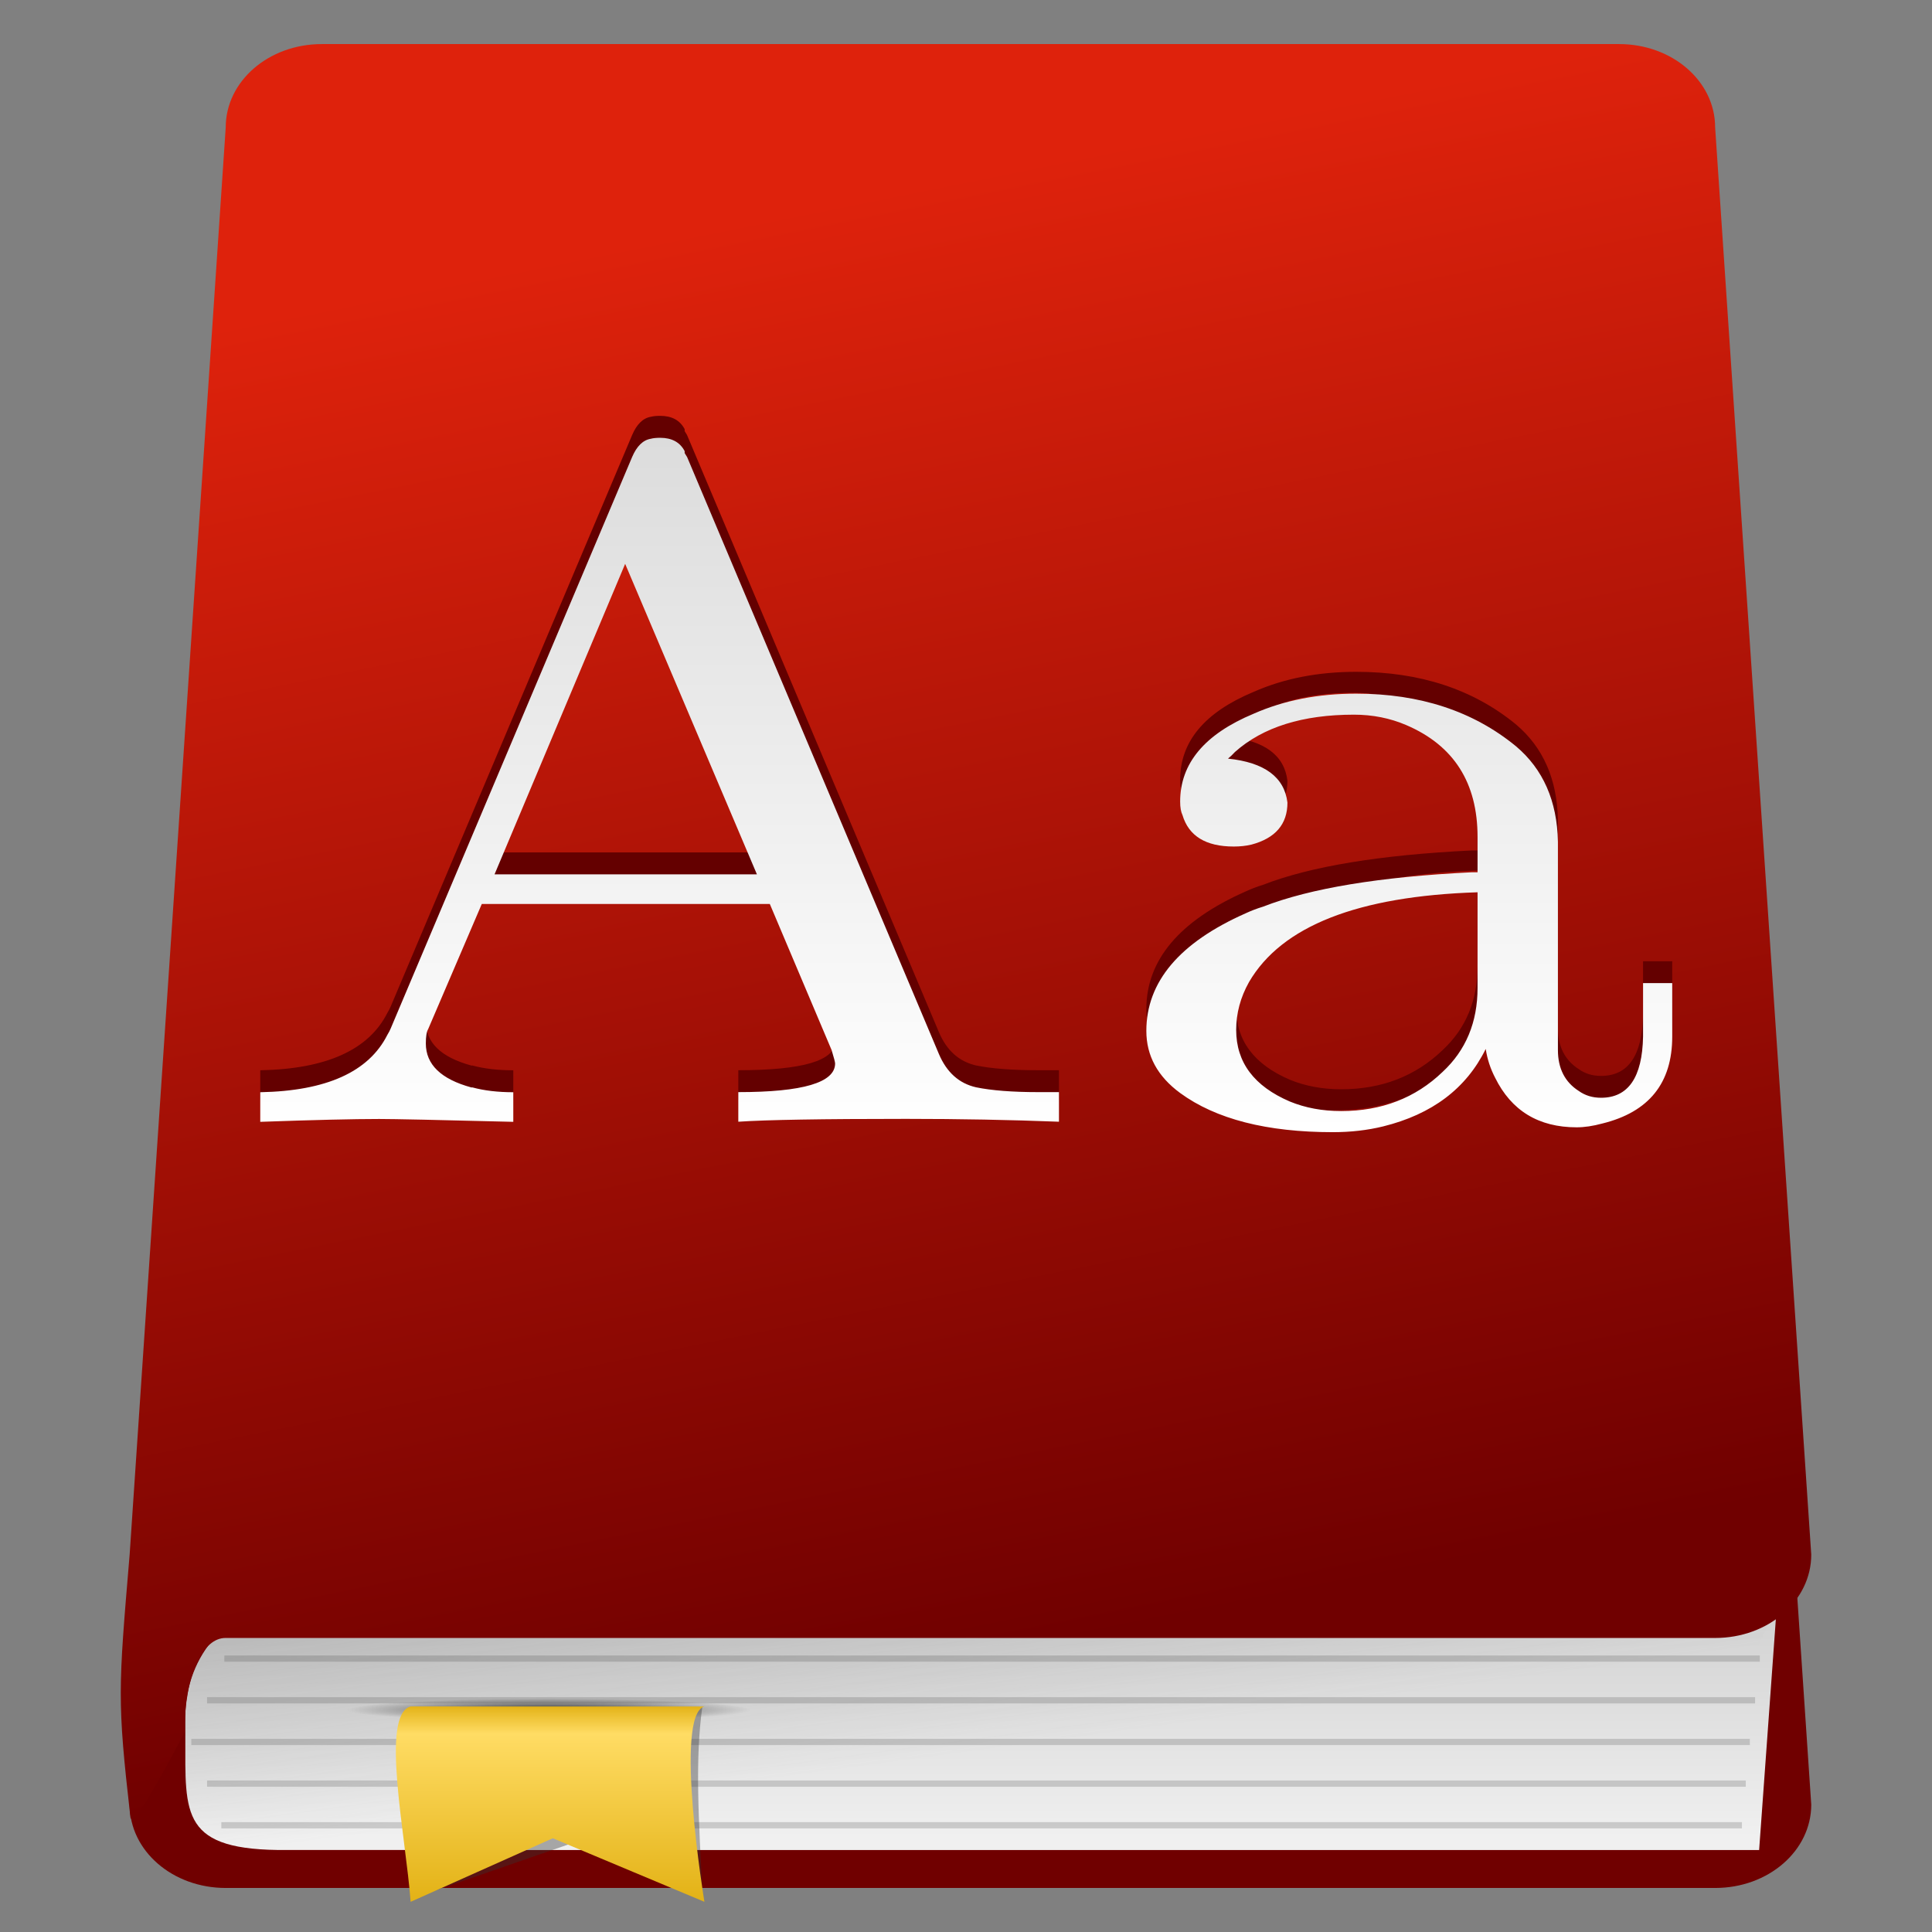 <?xml version="1.0" encoding="UTF-8" standalone="no"?>
<!-- Created with Inkscape (http://www.inkscape.org/) -->

<svg
   xmlns:dc="http://purl.org/dc/elements/1.1/"
   xmlns:cc="http://creativecommons.org/ns#"
   xmlns:rdf="http://www.w3.org/1999/02/22-rdf-syntax-ns#"
   xmlns:svg="http://www.w3.org/2000/svg"
   xmlns="http://www.w3.org/2000/svg"
   xmlns:xlink="http://www.w3.org/1999/xlink"
   xmlns:sodipodi="http://sodipodi.sourceforge.net/DTD/sodipodi-0.dtd"
   xmlns:inkscape="http://www.inkscape.org/namespaces/inkscape"
   width="48"
   height="48"
   id="svg2"
   version="1.1"
   inkscape:version="0.47pre4 r22446"
   sodipodi:docname="accessories-dictionary.svg">
  <rect width="100%" height="100%" fill="#808080" stroke="none"/>
  <defs
     id="defs4">
    <linearGradient
       id="linearGradient3703">
      <stop
         style="stop-color:#ffffff;stop-opacity:0.588;"
         offset="0"
         id="stop3705" />
      <stop
         style="stop-color:#ffffff;stop-opacity:0;"
         offset="1"
         id="stop3707" />
    </linearGradient>
    <linearGradient
       id="linearGradient3673">
      <stop
         style="stop-color:#dcdcdc;stop-opacity:1;"
         offset="0"
         id="stop3675" />
      <stop
         style="stop-color:#ffffff;stop-opacity:1;"
         offset="1"
         id="stop3677" />
    </linearGradient>
    <linearGradient
       inkscape:collect="always"
       id="linearGradient3651">
      <stop
         style="stop-color:#333333;stop-opacity:1;"
         offset="0"
         id="stop3653" />
      <stop
         style="stop-color:#333333;stop-opacity:0;"
         offset="1"
         id="stop3655" />
    </linearGradient>
    <linearGradient
       id="linearGradient3637">
      <stop
         id="stop3647"
         offset="0"
         style="stop-color:#e3b216;stop-opacity:1;" />
      <stop
         id="stop3645"
         offset="0.142"
         style="stop-color:#ffdc64;stop-opacity:1;" />
      <stop
         style="stop-color:#e3b216;stop-opacity:1;"
         offset="1"
         id="stop3641" />
    </linearGradient>
    <linearGradient
       inkscape:collect="always"
       id="linearGradient3627">
      <stop
         style="stop-color:#646464;stop-opacity:1;"
         offset="0"
         id="stop3629" />
      <stop
         style="stop-color:#646464;stop-opacity:0;"
         offset="1"
         id="stop3631" />
    </linearGradient>
    <linearGradient
       id="linearGradient3617">
      <stop
         style="stop-color:#c8c8c8;stop-opacity:1;"
         offset="0"
         id="stop3619" />
      <stop
         style="stop-color:#f0f0f0;stop-opacity:1;"
         offset="1"
         id="stop3621" />
    </linearGradient>
    <linearGradient
       id="linearGradient3596">
      <stop
         style="stop-color:#de220c;stop-opacity:1;"
         offset="0"
         id="stop3598" />
      <stop
         style="stop-color:#700000;stop-opacity:1;"
         offset="1"
         id="stop3600" />
    </linearGradient>
    <inkscape:perspective
       sodipodi:type="inkscape:persp3d"
       inkscape:vp_x="0 : 526.18109 : 1"
       inkscape:vp_y="0 : 1000 : 0"
       inkscape:vp_z="744.09448 : 526.18109 : 1"
       inkscape:persp3d-origin="372.04724 : 350.78739 : 1"
       id="perspective10" />
    <linearGradient
       inkscape:collect="always"
       xlink:href="#linearGradient3596"
       id="linearGradient3602"
       x1="14.183"
       y1="1012.532"
       x2="22.049"
       y2="1046.38"
       gradientUnits="userSpaceOnUse" />
    <linearGradient
       inkscape:collect="always"
       xlink:href="#linearGradient3617"
       id="linearGradient3623"
       x1="22.767"
       y1="1042.934"
       x2="22.767"
       y2="1050.131"
       gradientUnits="userSpaceOnUse" />
    <linearGradient
       inkscape:collect="always"
       xlink:href="#linearGradient3627"
       id="linearGradient3633"
       x1="7.767"
       y1="1028.88"
       x2="11.08"
       y2="1050.13"
       gradientUnits="userSpaceOnUse" />
    <linearGradient
       inkscape:collect="always"
       xlink:href="#linearGradient3637"
       id="linearGradient3643"
       x1="12.542"
       y1="42.656"
       x2="12.542"
       y2="47.344"
       gradientUnits="userSpaceOnUse" />
    <radialGradient
       inkscape:collect="always"
       xlink:href="#linearGradient3651"
       id="radialGradient3657"
       cx="12.651"
       cy="42.686"
       fx="12.651"
       fy="42.686"
       r="2.574"
       gradientTransform="matrix(1,0,0,0.107,0,38.106)"
       gradientUnits="userSpaceOnUse" />
    <linearGradient
       inkscape:collect="always"
       xlink:href="#linearGradient3673"
       id="linearGradient3679"
       x1="21.739"
       y1="1125.463"
       x2="21.739"
       y2="1138.625"
       gradientUnits="userSpaceOnUse" />
    <linearGradient
       inkscape:collect="always"
       xlink:href="#linearGradient3703"
       id="linearGradient3709"
       x1="6.422"
       y1="989.019"
       x2="24.015"
       y2="1031.976"
       gradientUnits="userSpaceOnUse" />
    <linearGradient
       inkscape:collect="always"
       xlink:href="#linearGradient3617"
       id="linearGradient3750"
       gradientUnits="userSpaceOnUse"
       x1="22.767"
       y1="1042.934"
       x2="22.767"
       y2="1050.131" />
    <linearGradient
       inkscape:collect="always"
       xlink:href="#linearGradient3627"
       id="linearGradient3752"
       gradientUnits="userSpaceOnUse"
       x1="7.767"
       y1="1028.88"
       x2="11.08"
       y2="1050.13" />
    <linearGradient
       inkscape:collect="always"
       xlink:href="#linearGradient3596"
       id="linearGradient3754"
       gradientUnits="userSpaceOnUse"
       x1="14.183"
       y1="1012.532"
       x2="22.049"
       y2="1046.38" />
    <radialGradient
       inkscape:collect="always"
       xlink:href="#linearGradient3651"
       id="radialGradient3756"
       gradientUnits="userSpaceOnUse"
       gradientTransform="matrix(1,0,0,0.107,0,38.106)"
       cx="12.651"
       cy="42.686"
       fx="12.651"
       fy="42.686"
       r="2.574" />
    <linearGradient
       inkscape:collect="always"
       xlink:href="#linearGradient3637"
       id="linearGradient3758"
       gradientUnits="userSpaceOnUse"
       x1="12.542"
       y1="42.656"
       x2="12.542"
       y2="47.344" />
    <linearGradient
       inkscape:collect="always"
       xlink:href="#linearGradient3703"
       id="linearGradient3760"
       gradientUnits="userSpaceOnUse"
       x1="6.422"
       y1="989.019"
       x2="24.015"
       y2="1031.976" />
    <linearGradient
       inkscape:collect="always"
       xlink:href="#linearGradient3673"
       id="linearGradient3762"
       gradientUnits="userSpaceOnUse"
       x1="21.739"
       y1="1125.463"
       x2="21.739"
       y2="1138.625" />
    <linearGradient
       inkscape:collect="always"
       xlink:href="#linearGradient3673"
       id="linearGradient3764"
       gradientUnits="userSpaceOnUse"
       x1="21.739"
       y1="1125.463"
       x2="21.739"
       y2="1138.625" />
    <linearGradient
       inkscape:collect="always"
       xlink:href="#linearGradient3673"
       id="linearGradient3766"
       gradientUnits="userSpaceOnUse"
       x1="21.739"
       y1="1125.463"
       x2="21.739"
       y2="1138.625" />
    <linearGradient
       inkscape:collect="always"
       xlink:href="#linearGradient3703"
       id="linearGradient3775"
       gradientUnits="userSpaceOnUse"
       x1="6.422"
       y1="989.019"
       x2="24.015"
       y2="1031.976"
       gradientTransform="matrix(1.035,0,0,1.035,-0.862,-37.213)" />
    <linearGradient
       inkscape:collect="always"
       xlink:href="#linearGradient3637"
       id="linearGradient3778"
       gradientUnits="userSpaceOnUse"
       x1="12.542"
       y1="42.656"
       x2="12.542"
       y2="47.344"
       gradientTransform="matrix(1.035,0,0,1.035,-0.862,1002.597)" />
    <linearGradient
       inkscape:collect="always"
       xlink:href="#linearGradient3596"
       id="linearGradient3788"
       gradientUnits="userSpaceOnUse"
       x1="14.183"
       y1="1012.532"
       x2="22.049"
       y2="1046.38"
       gradientTransform="matrix(1.035,0,0,1.035,-0.862,-37.213)" />
    <linearGradient
       inkscape:collect="always"
       xlink:href="#linearGradient3627"
       id="linearGradient3791"
       gradientUnits="userSpaceOnUse"
       x1="7.767"
       y1="1028.88"
       x2="11.08"
       y2="1050.13"
       gradientTransform="matrix(1.035,0,0,1.035,-0.862,-37.213)" />
    <linearGradient
       inkscape:collect="always"
       xlink:href="#linearGradient3617"
       id="linearGradient3794"
       gradientUnits="userSpaceOnUse"
       x1="22.767"
       y1="1042.934"
       x2="22.767"
       y2="1050.131"
       gradientTransform="matrix(1.035,0,0,1.035,-0.862,-37.213)" />
    <linearGradient
       inkscape:collect="always"
       xlink:href="#linearGradient3617"
       id="linearGradient2885"
       gradientUnits="userSpaceOnUse"
       gradientTransform="matrix(1.035,0,0,1.035,-0.862,-37.213)"
       x1="22.767"
       y1="1042.934"
       x2="22.767"
       y2="1050.131" />
    <linearGradient
       inkscape:collect="always"
       xlink:href="#linearGradient3627"
       id="linearGradient2887"
       gradientUnits="userSpaceOnUse"
       gradientTransform="matrix(1.035,0,0,1.035,-0.862,-37.213)"
       x1="7.767"
       y1="1028.88"
       x2="11.08"
       y2="1050.13" />
    <linearGradient
       inkscape:collect="always"
       xlink:href="#linearGradient3596"
       id="linearGradient2889"
       gradientUnits="userSpaceOnUse"
       gradientTransform="matrix(1.035,0,0,1.035,-0.862,-37.213)"
       x1="14.183"
       y1="1012.532"
       x2="22.049"
       y2="1046.38" />
    <radialGradient
       inkscape:collect="always"
       xlink:href="#linearGradient3651"
       id="radialGradient2891"
       gradientUnits="userSpaceOnUse"
       gradientTransform="matrix(1,0,0,0.107,0,38.106)"
       cx="12.651"
       cy="42.686"
       fx="12.651"
       fy="42.686"
       r="2.574" />
    <linearGradient
       inkscape:collect="always"
       xlink:href="#linearGradient3596"
       id="linearGradient2900"
       gradientUnits="userSpaceOnUse"
       gradientTransform="matrix(1.194,0,0,1.035,-4.666,-36.869)"
       x1="14.183"
       y1="1012.532"
       x2="22.049"
       y2="1046.38" />
    <linearGradient
       inkscape:collect="always"
       xlink:href="#linearGradient3627"
       id="linearGradient2903"
       gradientUnits="userSpaceOnUse"
       gradientTransform="matrix(1.194,0,0,1.035,-4.666,-36.869)"
       x1="7.767"
       y1="1028.88"
       x2="11.08"
       y2="1050.13" />
    <linearGradient
       inkscape:collect="always"
       xlink:href="#linearGradient3617"
       id="linearGradient2906"
       gradientUnits="userSpaceOnUse"
       gradientTransform="matrix(1.194,0,0,1.035,-4.666,-36.869)"
       x1="22.767"
       y1="1042.934"
       x2="22.767"
       y2="1050.131" />
    <radialGradient
       inkscape:collect="always"
       xlink:href="#linearGradient3651"
       id="radialGradient2909"
       gradientUnits="userSpaceOnUse"
       gradientTransform="matrix(1,0,0,0.107,0,38.106)"
       cx="12.651"
       cy="42.686"
       fx="12.651"
       fy="42.686"
       r="2.574" />
  </defs>
  <sodipodi:namedview
     id="base"
     pagecolor="#ffffff"
     bordercolor="#666666"
     borderopacity="1.0"
     inkscape:pageopacity="0.0"
     inkscape:pageshadow="2"
     inkscape:zoom="5.6568542"
     inkscape:cx="16.59154"
     inkscape:cy="14.858535"
     inkscape:document-units="px"
     inkscape:current-layer="layer1"
     showgrid="false"
     showguides="true"
     inkscape:guide-bbox="true"
     inkscape:window-width="1280"
     inkscape:window-height="714"
     inkscape:window-x="0"
     inkscape:window-y="25"
     inkscape:window-maximized="1" />
  <g
     inkscape:label="Livello 1"
     inkscape:groupmode="layer"
     id="layer1"
     transform="translate(0,-1004.362)">
    <path
       sodipodi:nodetypes="ccccccccc"
       id="path3594"
       d="m 7.995,1011.668 32.23,0 c 1.323,0 2.387,0.923 2.387,2.07 l 2.388,35.459 c 0,1.147 -1.065,2.071 -2.387,2.071 l -37.004,0 c -1.323,0 -2.387,-0.923 -2.387,-2.071 l 2.387,-35.458 c 0,-1.147 1.065,-2.071 2.387,-2.071 z"
       style="fill:#700000;fill-opacity:1;fill-rule:nonzero;stroke:none" />
    <path
       style="fill:url(#linearGradient2906);fill-opacity:1;fill-rule:nonzero;stroke:none"
       d="m 7.137,1044.224 37.01,0 -0.442,6.101 -36.569,-2e-4 c -2.654,0.023 -2.531,-0.874 -2.531,-2.789 l 0,-0.523 c 0,-1.545 1.129,-2.789 2.531,-2.789 z"
       id="rect3614"
       sodipodi:nodetypes="ccccccc" />
    <path
       sodipodi:nodetypes="ccccccc"
       id="path3625"
       d="m 7.137,1044.224 37.01,0 -2.718,6.101 -34.293,-2e-4 c -2.654,0.023 -2.531,-0.874 -2.531,-2.789 l 0,-0.523 c 0,-1.545 1.129,-2.789 2.531,-2.789 z"
       style="fill:url(#linearGradient2903);fill-opacity:1;fill-rule:nonzero;stroke:none" />
    <path
       style="fill:url(#linearGradient2900);fill-opacity:1;fill-rule:nonzero;stroke:none"
       d="m 7.995,1005.457 32.23,0 c 1.323,0 2.387,0.923 2.387,2.07 l 2.388,35.459 c 0,1.147 -1.065,2.071 -2.387,2.071 l -37.004,0 c -0.557,-0.01 -1.025,0.89 -1.025,2.348 -0.587,1.115 -1.282,2.37 -1.343,2.112 -0.332,-2.92 -0.302,-3.18 -0.02,-6.531 l 2.387,-35.458 c 0,-1.147 1.065,-2.071 2.387,-2.071 z"
       id="rect2816"
       sodipodi:nodetypes="ccccccccccc" />
    <path
       sodipodi:type="arc"
       style="fill:url(#radialGradient2909);fill-opacity:1;fill-rule:nonzero;stroke:none"
       id="path3649"
       sodipodi:cx="12.650582"
       sodipodi:cy="42.68565"
       sodipodi:rx="2.5743105"
       sodipodi:ry="0.27621359"
       d="m 15.225,42.686 a 2.574,0.276 0 1 1 -5.149,0 2.574,0.276 0 1 1 5.149,0 z"
       transform="matrix(1.951,0,0,1.035,-11.041,1002.675)" />
    <rect
       style="fill:#333333;fill-opacity:0.196;fill-rule:nonzero;stroke:none"
       id="rect3659"
       width="38.148"
       height="0.155"
       x="5.574"
       y="1045.492" />
    <rect
       y="1047.563"
       x="4.753"
       height="0.155"
       width="38.721"
       id="rect3661"
       style="fill:#333333;fill-opacity:0.196;fill-rule:nonzero;stroke:none" />
    <rect
       style="fill:#333333;fill-opacity:0.196;fill-rule:nonzero;stroke:none"
       id="rect3663"
       width="37.779"
       height="0.155"
       x="5.499"
       y="1049.633" />
    <rect
       y="1048.598"
       x="5.145"
       height="0.155"
       width="38.228"
       id="rect3665"
       style="fill:#333333;fill-opacity:0.196;fill-rule:nonzero;stroke:none" />
    <rect
       style="fill:#333333;fill-opacity:0.196;fill-rule:nonzero;stroke:none"
       id="rect3667"
       width="38.46"
       height="0.155"
       x="5.145"
       y="1046.528" />
    <path
       sodipodi:nodetypes="ccccccc"
       id="path3697"
       d="m 10.461,1046.824 c -0.761,0.204 -0.338,3.066 -0.217,4.705 l 3.897,-1.349 3.323,1.406 c -0.114,-2.115 -0.194,-3.502 -0.017,-4.81 l -6.986,0.049 7e-6,-7e-4 z"
       style="fill:#333333;fill-opacity:0.392;stroke:none" />
    <path
       style="fill:url(#linearGradient3778);fill-opacity:1;stroke:none"
       d="m 10.202,1046.759 c -0.761,0.204 -0.121,3.215 0,4.853 l 3.532,-1.579 3.767,1.579 c 0,0 -0.767,-4.647 0,-4.853 l -7.299,-3e-4 z"
       id="path3635"
       sodipodi:nodetypes="cccccc" />
    <g
       transform="matrix(1.6,0,0,1.311,-10.777,-460.247)"
       style="font-size:18.105px;font-style:normal;font-variant:normal;font-weight:bold;font-stretch:normal;fill:#640000;fill-opacity:1;stroke:none;font-family:cmr10;-inkscape-font-specification:cmr10 Medium"
       id="text3681">
      <path
         d="m 17.403,1125.411 3.911,11.316 c 0.121,0.35 0.314,0.561 0.579,0.634 0.241,0.06 0.561,0.09 0.96,0.09 l 0.326,0 0,0.561 c -0.76,-0.036 -1.551,-0.054 -2.372,-0.054 -1.304,0 -2.173,0.018 -2.607,0.054 l 0,-0.561 c 1.002,0 1.503,-0.181 1.503,-0.543 -10e-6,-0.024 -0.018,-0.109 -0.054,-0.253 l -0.96,-2.77 -4.472,0 -0.833,2.372 c -0.024,0.048 -0.036,0.139 -0.036,0.272 -3e-6,0.398 0.235,0.676 0.706,0.833 l 0.018,0 c 0.181,0.06 0.392,0.09 0.634,0.09 l 0,0.561 c -1.159,-0.036 -1.853,-0.054 -2.082,-0.054 -0.398,0 -1.014,0.018 -1.847,0.054 l 0,-0.561 c 1.026,-0.024 1.684,-0.386 1.973,-1.086 0.024,-0.048 0.042,-0.091 0.054,-0.127 l 3.748,-10.827 c 0.072,-0.205 0.169,-0.32 0.29,-0.344 0.036,-0.012 0.084,-0.018 0.145,-0.018 0.181,0 0.308,0.084 0.38,0.253 l 0,0.018 0,0.018 0.036,0.072 m -0.96,2.028 -2.028,5.884 4.074,0 -2.046,-5.884"
         style="fill:#640000"
         id="path3693" />
      <path
         d="m 29.805,1136.636 c -0.302,0.748 -0.833,1.237 -1.593,1.466 -0.241,0.072 -0.501,0.109 -0.779,0.109 -1.026,0 -1.817,-0.247 -2.372,-0.742 -0.35,-0.314 -0.525,-0.706 -0.525,-1.177 -1e-6,-0.929 0.513,-1.672 1.539,-2.227 0.084,-0.048 0.175,-0.091 0.272,-0.127 0.736,-0.35 1.817,-0.567 3.241,-0.652 l 0.091,0 0,-0.67 c -6e-6,-1.026 -0.368,-1.732 -1.104,-2.118 -0.253,-0.133 -0.525,-0.199 -0.815,-0.199 -0.797,0 -1.412,0.235 -1.847,0.706 -0.036,0.048 -0.072,0.091 -0.109,0.127 0.567,0.072 0.875,0.35 0.923,0.833 -3e-6,0.41 -0.187,0.676 -0.561,0.797 -0.084,0.024 -0.175,0.036 -0.272,0.036 -0.435,10e-5 -0.7,-0.199 -0.797,-0.597 -0.024,-0.06 -0.036,-0.145 -0.036,-0.254 -1e-6,-0.724 0.38,-1.279 1.141,-1.666 0.471,-0.254 1.002,-0.38 1.593,-0.38 0.99,0 1.817,0.332 2.48,0.996 0.422,0.435 0.64,1.038 0.652,1.81 l 0,0.018 0,0.308 0,3.621 c -7e-6,0.35 0.109,0.61 0.326,0.778 0.097,0.085 0.211,0.127 0.344,0.127 0.422,0 0.64,-0.386 0.652,-1.159 l 0,-1.014 0.453,0 0,1.014 c -9e-6,0.881 -0.362,1.43 -1.086,1.648 -0.145,0.048 -0.278,0.072 -0.398,0.072 -0.591,0 -1.014,-0.314 -1.267,-0.942 -0.072,-0.169 -0.121,-0.35 -0.145,-0.543 m -0.127,-2.969 c -1.859,0.072 -3.042,0.64 -3.549,1.702 -0.133,0.29 -0.199,0.592 -0.199,0.905 -2e-6,0.616 0.278,1.068 0.833,1.358 0.241,0.121 0.507,0.181 0.797,0.181 0.628,0 1.153,-0.247 1.575,-0.742 0.362,-0.41 0.543,-0.942 0.543,-1.593 l 0,-1.81"
         style="fill:#640000"
         id="path3695" />
    </g>
    <g
       transform="matrix(1.6,0,0,1.311,-10.777,-460.247)"
       style="font-size:18.105px;font-style:normal;font-variant:normal;font-weight:bold;font-stretch:normal;fill:url(#linearGradient3766);fill-opacity:1;stroke:none;font-family:cmr10;-inkscape-font-specification:cmr10 Medium"
       id="text3669">
      <path
         d="m 17.403,1125.825 3.911,11.316 c 0.121,0.35 0.314,0.561 0.579,0.634 0.241,0.06 0.561,0.091 0.96,0.091 l 0.326,0 0,0.561 c -0.76,-0.036 -1.551,-0.054 -2.372,-0.054 -1.304,0 -2.173,0.018 -2.607,0.054 l 0,-0.561 c 1.002,0 1.503,-0.181 1.503,-0.543 -10e-6,-0.024 -0.018,-0.109 -0.054,-0.253 l -0.96,-2.77 -4.472,0 -0.833,2.372 c -0.024,0.048 -0.036,0.139 -0.036,0.272 -3e-6,0.398 0.235,0.676 0.706,0.833 l 0.018,0 c 0.181,0.06 0.392,0.091 0.634,0.091 l 0,0.561 c -1.159,-0.036 -1.853,-0.054 -2.082,-0.054 -0.398,0 -1.014,0.018 -1.847,0.054 l 0,-0.561 c 1.026,-0.024 1.684,-0.386 1.973,-1.086 0.024,-0.048 0.042,-0.09 0.054,-0.127 l 3.748,-10.827 c 0.072,-0.205 0.169,-0.32 0.29,-0.344 0.036,-0.012 0.084,-0.018 0.145,-0.018 0.181,0 0.308,0.084 0.38,0.253 l 0,0.018 0,0.018 0.036,0.072 m -0.96,2.028 -2.028,5.884 4.074,0 -2.046,-5.884"
         style="fill:url(#linearGradient3762)"
         id="path3688" />
      <path
         d="m 29.805,1137.05 c -0.302,0.748 -0.833,1.237 -1.593,1.466 -0.241,0.072 -0.501,0.109 -0.779,0.109 -1.026,0 -1.817,-0.247 -2.372,-0.742 -0.35,-0.314 -0.525,-0.706 -0.525,-1.177 -1e-6,-0.929 0.513,-1.672 1.539,-2.227 0.084,-0.048 0.175,-0.091 0.272,-0.127 0.736,-0.35 1.817,-0.567 3.241,-0.652 l 0.091,0 0,-0.67 c -6e-6,-1.026 -0.368,-1.732 -1.104,-2.118 -0.253,-0.133 -0.525,-0.199 -0.815,-0.199 -0.797,0 -1.412,0.235 -1.847,0.706 -0.036,0.048 -0.072,0.091 -0.109,0.127 0.567,0.072 0.875,0.35 0.923,0.833 -3e-6,0.41 -0.187,0.676 -0.561,0.797 -0.084,0.024 -0.175,0.036 -0.272,0.036 -0.435,0 -0.7,-0.199 -0.797,-0.597 -0.024,-0.06 -0.036,-0.145 -0.036,-0.254 -1e-6,-0.724 0.38,-1.279 1.141,-1.666 0.471,-0.254 1.002,-0.38 1.593,-0.38 0.99,0 1.817,0.332 2.48,0.996 0.422,0.434 0.64,1.038 0.652,1.81 l 0,0.018 0,0.308 0,3.621 c -7e-6,0.35 0.109,0.61 0.326,0.778 0.097,0.084 0.211,0.127 0.344,0.127 0.422,0 0.64,-0.386 0.652,-1.159 l 0,-1.014 0.453,0 0,1.014 c -9e-6,0.881 -0.362,1.43 -1.086,1.647 -0.145,0.048 -0.278,0.072 -0.398,0.072 -0.591,0 -1.014,-0.314 -1.267,-0.942 -0.072,-0.169 -0.121,-0.35 -0.145,-0.543 m -0.127,-2.969 c -1.859,0.072 -3.042,0.64 -3.549,1.702 -0.133,0.29 -0.199,0.591 -0.199,0.905 -2e-6,0.616 0.278,1.068 0.833,1.358 0.241,0.121 0.507,0.181 0.797,0.181 0.628,0 1.153,-0.247 1.575,-0.742 0.362,-0.41 0.543,-0.942 0.543,-1.593 l 0,-1.81"
         style="fill:url(#linearGradient3764)"
         id="path3690" />
    </g>
  </g>
</svg>

